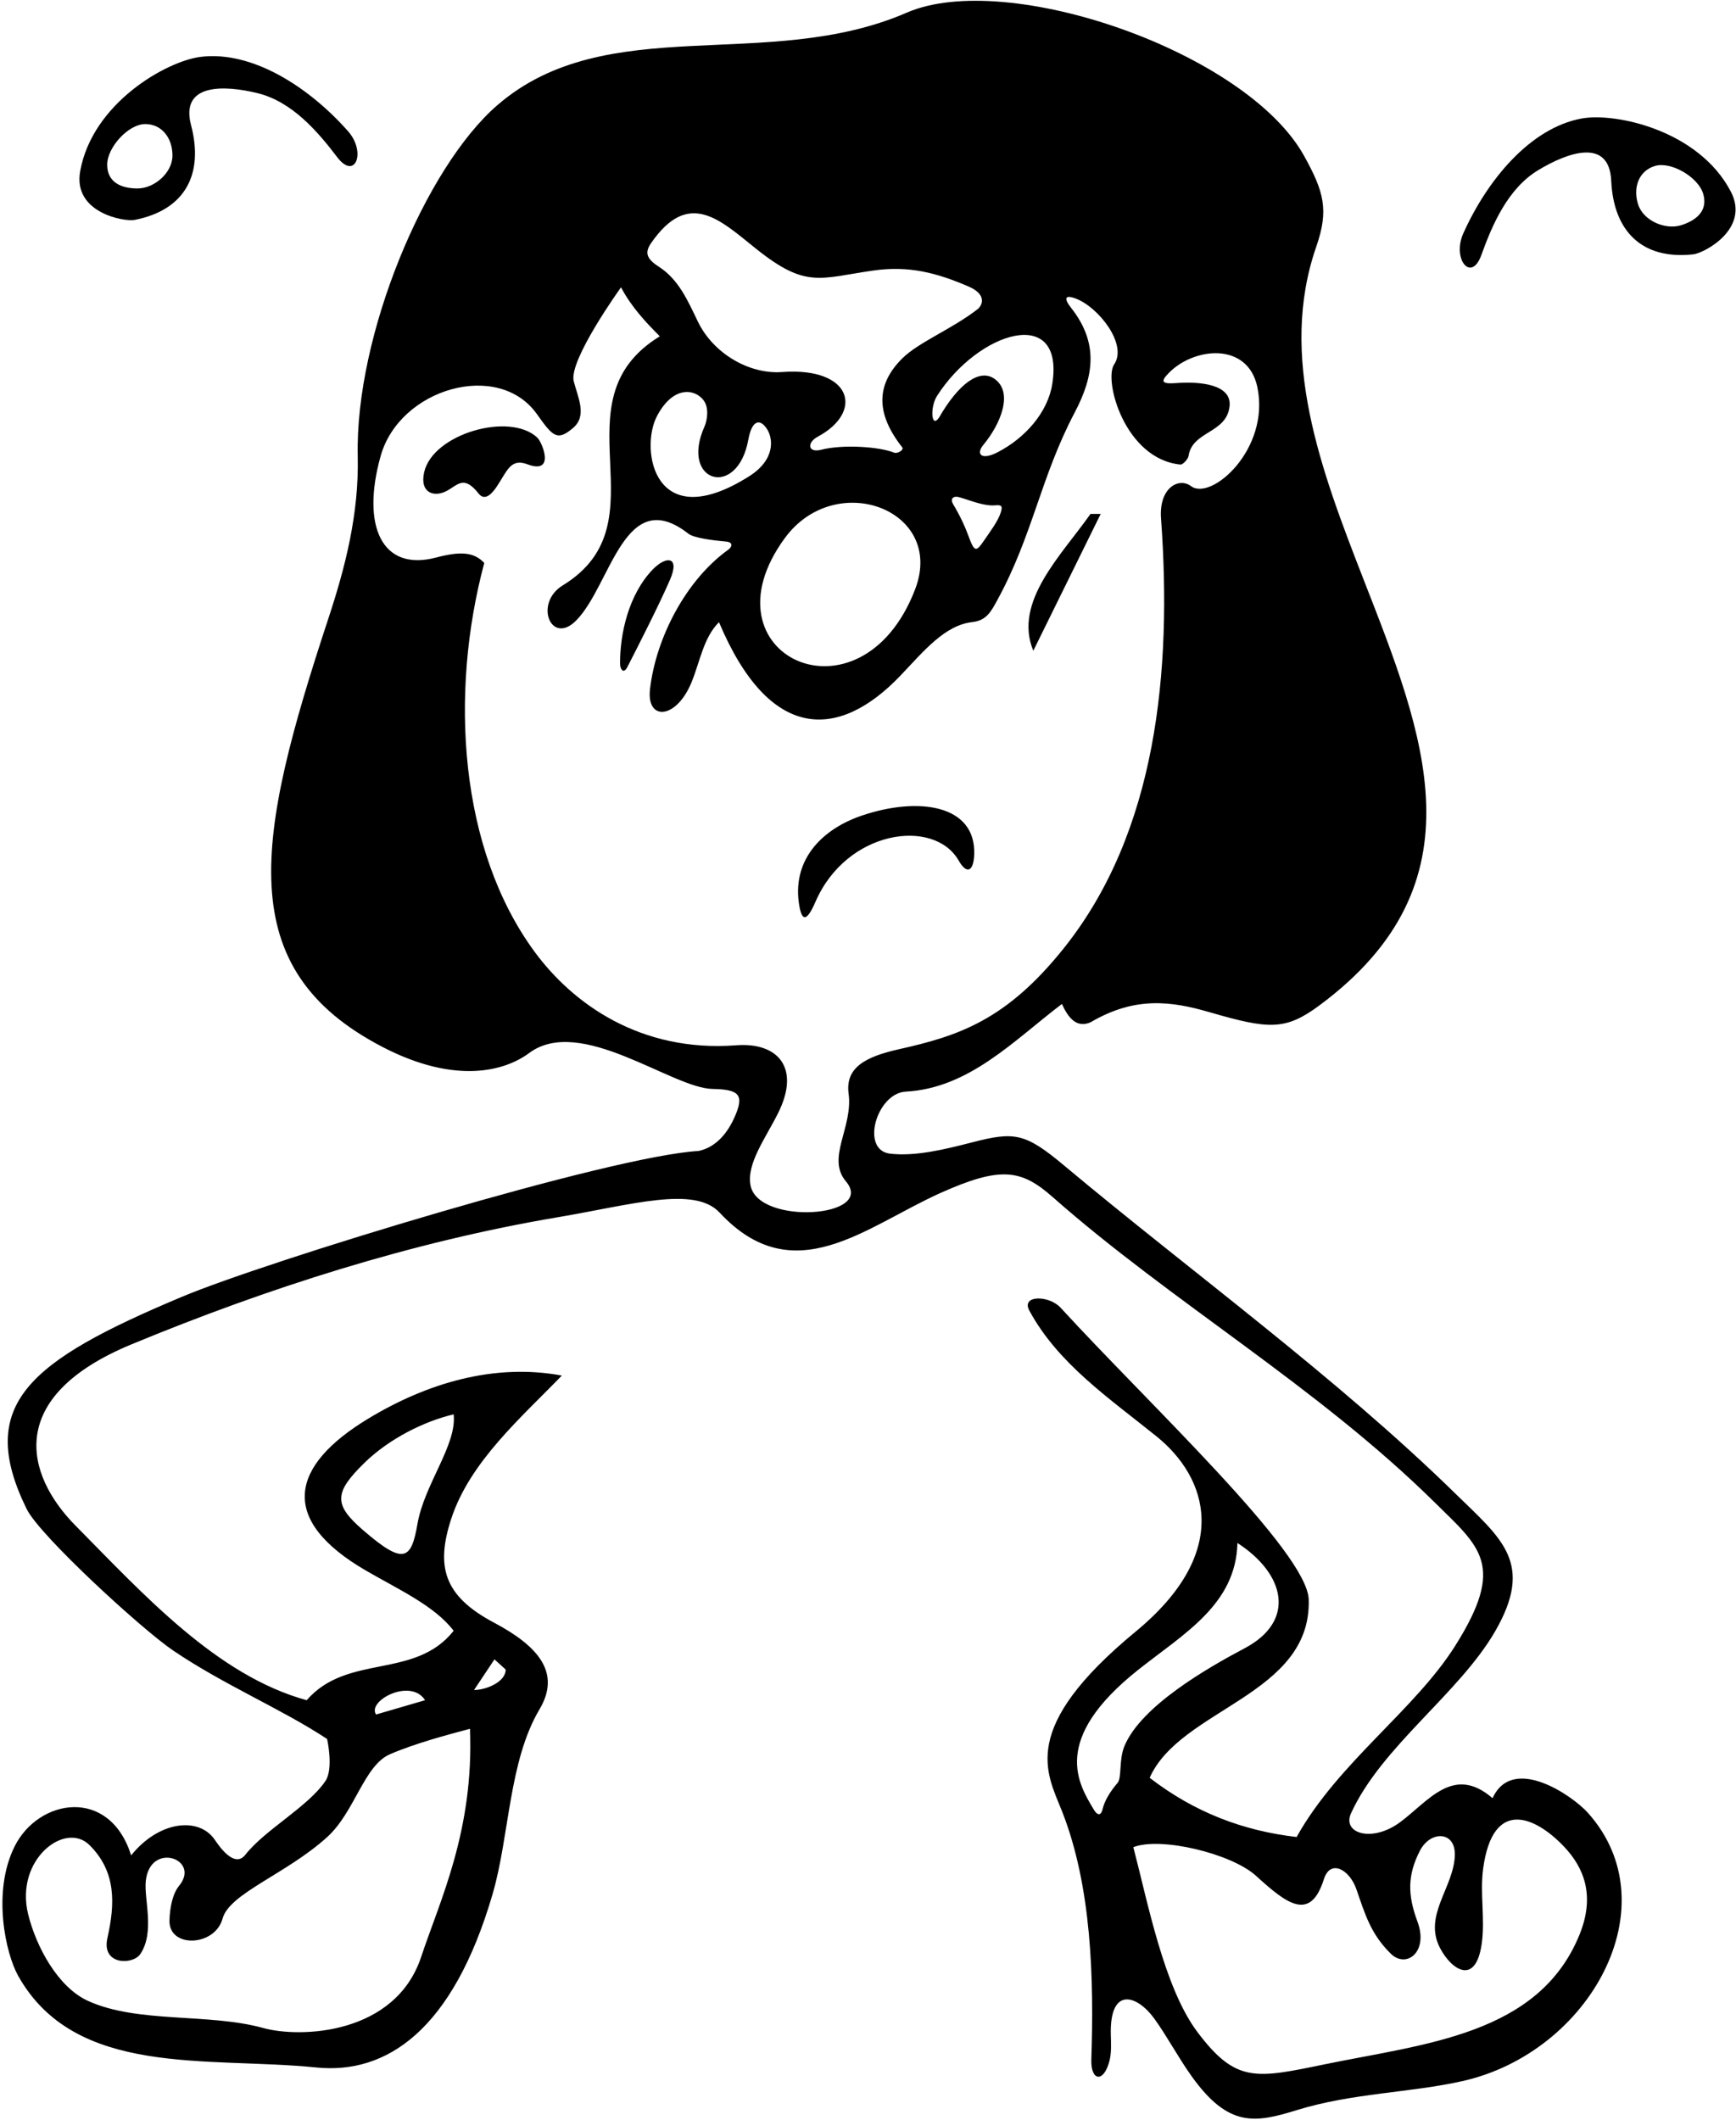 <?xml version="1.0" encoding="UTF-8"?>
<svg xmlns="http://www.w3.org/2000/svg" xmlns:xlink="http://www.w3.org/1999/xlink" width="439pt" height="536pt" viewBox="0 0 439 536" version="1.1">
<g id="surface1">
<path style=" stroke:none;fill-rule:nonzero;fill:rgb(0%,0%,0%);fill-opacity:1;" d="M 377.438 454.582 C 367.516 445.98 361.195 455.406 353.992 460.695 C 346.969 465.863 339.312 463.508 341.656 458.379 C 349.355 441.539 368.898 428.188 378.023 412.508 C 388.133 395.129 379.699 388.984 368.145 377.68 C 337.852 348.051 301.344 321.621 269.098 294.645 C 259.289 286.438 256.582 286.016 245.984 288.746 C 238.758 290.609 231.531 292.363 225.125 291.652 C 217.492 290.805 221.664 276.355 229.043 275.961 C 245.062 275.105 256.336 263.07 268.531 253.801 C 270.078 257.156 272.145 259.992 275.758 258.445 C 287 251.832 296.121 253.059 305.844 255.875 C 320.941 260.258 325.051 260.547 333.719 254.113 C 375.477 223.117 360.09 185.641 344.812 146.469 C 333.984 118.707 323.211 90.098 332.863 62.344 C 336.094 53.055 334.793 48.441 329.77 39.387 C 315.152 13.062 254.648 -7.805 229.301 3.199 C 194.09 18.48 153.508 2.629 125.801 26.559 C 107.465 42.395 89.773 84.852 90.465 115.328 C 90.793 129.914 87.328 143.352 83.031 156.379 C 64.66 212.066 58.504 244.922 96.855 264.734 C 115.211 274.219 127.68 270.762 133.801 266.211 C 146.824 256.527 169.914 275.129 180.223 275.285 C 187.035 275.395 188.172 276.852 185.871 282.156 C 184.078 286.305 181.176 289.996 176.656 290.965 C 154.559 292.191 67.531 318.789 45.961 327.848 C 7.273 344.094 -6.227 355.047 6.742 381.473 C 10.051 388.215 35.836 411.852 43.719 417.203 C 56.605 425.953 71.352 432.09 82.719 439.613 C 82.719 439.613 84.418 447.125 82.277 450.266 C 77.805 456.824 66.988 462.555 62.035 468.887 C 59.188 472.527 55.129 466.258 54.27 465.027 C 50.176 459.145 40.062 460.414 33.168 469.035 C 27.672 451.629 9.742 454.676 3.707 466.75 C -2.082 478.328 1.461 493.895 4.574 499.453 C 19.035 525.273 52.48 519.863 79.969 522.652 C 97.738 524.453 114.523 513.273 124.578 478.781 C 128.855 464.109 128.621 445.27 136.438 432.098 C 141.887 422.922 136.246 416.199 124.887 410.18 C 112.102 403.402 110.219 395.91 114.094 383.992 C 118.82 369.457 132.035 358.164 142.074 347.738 C 125.02 344.566 107.965 349.621 93.016 358.691 C 73.398 370.598 70.324 384.152 92.559 397.051 C 100.68 401.762 109.938 405.961 114.719 412.258 C 104.91 424.645 87.879 417.938 77.555 429.809 C 54.844 423.574 36.363 403.125 19.121 385.699 C 6.34 372.777 1.203 353.109 33.242 339.852 C 67.578 325.645 104.094 313.957 140.988 307.727 C 159.859 304.539 175.609 299.715 181.973 306.543 C 200.754 326.703 218.871 310.074 237.852 301.57 C 253.145 294.723 258.297 295.641 266.227 302.637 C 296.336 329.191 332.93 350.363 362.727 379.73 C 374.285 391.121 380.898 395.562 368.016 416.016 C 357.719 432.363 338.371 445.59 327.891 464.391 C 314.469 462.844 302.082 458.195 290.727 449.422 C 298.523 431.879 331.625 428.598 330.953 404.395 C 330.621 392.309 290.758 355.191 268.219 330.602 C 265.27 327.379 258.145 327.336 260.297 331.312 C 267.547 344.723 280.48 353.449 292.488 363.137 C 305.289 373.465 311.738 392.219 287.203 412.449 C 257.43 437.004 264.75 448.207 268.562 457.875 C 276.074 476.926 276.652 500.242 275.977 520.648 C 275.797 526.094 279.098 526.652 280.559 521 C 281.086 518.969 280.965 516.691 280.902 514.457 C 280.57 501.992 287.566 504.336 291.879 510.273 C 295.109 514.73 297.984 520.195 301.398 524.953 C 310.691 537.898 317.414 536.688 327.941 533.434 C 341.949 529.102 356.562 529.074 369.84 526.094 C 402.137 518.848 422.574 481.648 401.504 458.23 C 397.652 453.949 382.508 443.434 377.438 454.582 Z M 91.727 386.742 C 84.34 380.34 84.453 377.344 92.152 369.812 C 98.398 363.699 107.355 359.258 114.719 357.547 C 115.578 365.289 107.301 375.18 105.562 385.281 C 103.98 394.457 102.016 395.656 91.727 386.742 Z M 125.039 419.484 L 127.883 422.066 C 127.883 425.16 122.977 427.227 119.879 427.227 Z M 107.492 429.809 L 95.105 433.422 C 92.734 430 103.832 424.055 107.492 429.809 Z M 98.629 443.461 C 104.91 440.754 112.828 438.633 118.852 437.035 C 119.875 462.789 111.254 480.383 106.504 494.699 C 99.977 514.371 75.984 515.289 66.543 512.672 C 52.746 508.852 34.934 511.555 22.297 505.844 C 14.613 502.375 9.137 492.082 7.129 483.969 C 3.699 470.102 16.461 460.316 22.617 466.418 C 29.438 473.172 29.102 481.301 27.16 489.934 C 25.605 496.84 33.605 496.758 35.477 493.988 C 39.238 488.418 36.367 480.082 36.871 475.473 C 37.973 465.418 50.832 469.977 45.297 476.715 C 43.633 478.742 42.941 482.25 42.859 485.512 C 42.688 492.566 54.363 492.109 56.285 485.016 C 58.016 478.625 72.336 473.801 82.699 464.445 C 89.738 458.09 92.027 446.301 98.629 443.461 Z M 266.098 97.078 C 264.953 104.281 259.234 110.73 252.309 114.312 C 248.062 116.508 246.777 114.738 248.664 112.473 C 252.938 107.344 256.414 99.223 251.473 95.758 C 247.695 93.113 242.41 97.02 237.523 105.469 C 235.488 108.613 235.133 102.949 236.945 100.105 C 247.426 83.688 269.285 77 266.098 97.078 Z M 253.07 129.559 C 252.441 131.656 250.27 134.57 248.914 136.543 C 246.836 139.57 246.449 139.734 244.84 135.316 C 243.988 132.977 242.727 130.297 241.008 127.422 C 240.27 126.188 240.918 125.215 242.648 125.715 C 245.66 126.586 248.828 128 251.77 127.738 C 253.465 127.59 253.512 128.098 253.07 129.559 Z M 164.656 61.445 C 174.145 47.75 182.008 55.531 191.18 62.875 C 203.895 73.051 207.27 70.312 220.938 68.379 C 229.727 67.137 236.723 68.895 244.922 72.426 C 249.777 74.516 248.312 77.309 247.215 78.16 C 240.715 83.211 232.297 86.492 228.133 90.637 C 221.336 97.406 221.594 104.758 228.156 113.086 C 228.66 113.727 226.957 114.789 226.047 114.414 C 222.477 112.949 213.219 112.266 207.648 113.699 C 204.305 114.562 203.953 111.914 206.801 110.391 C 218.516 104.113 215.488 92.746 197.762 94.051 C 189.434 94.664 180.348 89.336 176.477 81.293 C 173.91 75.973 171.625 70.656 166.609 67.426 C 163.43 65.379 163 63.832 164.656 61.445 Z M 189.238 111.137 C 190.102 106.367 192.07 105.625 193.914 108.391 C 195.508 110.777 196.18 116.172 189.395 120.438 C 165.297 135.602 161.797 113.496 166.113 105.238 C 170.129 97.562 175.57 98.188 177.875 101.133 C 179.398 103.078 178.82 106.336 178.152 107.832 C 171.828 121.965 186.496 126.277 189.238 111.137 Z M 198.484 136.004 C 211.344 118.504 239.133 128.879 231.414 148.984 C 217.691 184.73 176.715 165.637 198.484 136.004 Z M 214.598 276.484 C 215.742 285.012 208.922 292.746 213.895 298.621 C 221.664 307.805 191.891 309.805 189.816 299.766 C 188.664 294.199 193.711 287.598 196.848 281.219 C 202.473 269.797 196.598 263.453 186.188 264.246 C 161.922 266.09 144.82 253.703 135.188 240.605 C 116.105 214.648 113.621 175.336 122.461 142.312 C 119.809 139.512 116.426 139.324 110.227 140.957 C 96.609 144.539 91.297 133.043 96.246 115.32 C 101.043 98.145 126.039 90.98 135.766 104.672 C 139.773 110.312 140.879 111.637 144.938 108.172 C 148.52 105.109 146.172 100.57 145.09 96.398 C 143.723 91.109 157.043 72.633 157.043 72.633 C 159.625 77.535 163.238 81.406 166.852 85.02 C 139.883 101.5 168.484 131.996 142.312 147.98 C 134.93 152.492 139.363 163.352 145.754 156.809 C 154.574 147.777 157.922 122.285 174.098 134.93 C 175.477 136.004 180.258 136.609 183.59 136.906 C 185.531 137.078 185.09 138.297 184.18 138.949 C 173.496 146.594 165.859 161.227 164.371 174.242 C 163.449 182.336 171.02 181.906 174.887 172.453 C 177.016 167.246 177.898 161.199 181.816 157.281 C 194.59 187.613 212.098 187.156 227.695 170.801 C 233.621 164.586 238.918 158.02 245.93 157.254 C 249.488 156.863 250.672 154.508 252.207 151.699 C 261.207 135.223 263.137 120.652 271.777 104.27 C 276.758 94.832 277.762 86.586 270.867 77.832 C 269.02 75.488 269.172 74.375 272.102 75.504 C 277.902 77.742 285.156 87.102 281.762 92.086 C 279.012 96.113 284.449 116.047 298.504 117.438 C 299.16 117.504 300.457 115.977 300.551 115.316 C 301.469 108.879 310.207 109.648 310.938 102.664 C 311.508 97.219 303.59 96.379 297.512 96.84 C 293.656 97.129 293.461 96.441 295.551 94.301 C 301.949 87.734 315.605 86.367 317.977 97.945 C 321.18 113.609 306.281 126.719 301.18 122.891 C 298.129 120.602 293.031 123.262 293.602 131.062 C 296.426 169.785 292.453 210.324 269.105 239.598 C 254.473 257.945 242.41 261.867 227.312 265.246 C 218.812 267.152 213.715 269.895 214.598 276.484 Z M 284.367 441.355 C 282.895 444.859 283.727 449.414 282.605 450.715 C 280.836 452.781 279.336 455.129 278.82 457.367 C 278.5 458.777 277.676 459.262 276.594 457.453 C 272.734 450.984 265.562 439.789 287.855 422.109 C 299.434 412.93 312.551 405.613 312.922 390.062 C 325.004 397.883 327.824 409.75 314.746 416.676 C 305.441 421.602 288.633 431.215 284.367 441.355 Z M 399.426 489.082 C 389.121 514.426 360.32 516.637 334.945 521.863 C 317.547 525.449 312.547 526.641 302.809 513.703 C 294.316 502.414 290.18 480.574 286.598 466.965 C 293.477 464.25 311.449 468.578 317.613 474.195 C 325.34 481.234 331.336 485.953 334.785 475.055 C 336.418 469.891 341.266 472.594 343.004 477.594 C 345.215 483.969 346.621 488.867 351.672 493.863 C 355.621 497.766 361.309 493.453 358.449 485.781 C 355.992 479.18 355.836 474.121 359.07 467.859 C 361.742 462.691 368.082 462.855 367.898 468.996 C 367.656 477.168 359.816 484.207 364.172 492.492 C 367.078 498.016 373.125 502.02 374.68 491.484 C 375.609 485.18 374.203 478.719 375.059 472.387 C 377.484 454.406 388.215 459.145 395.512 466.824 C 400.574 472.156 403.43 479.23 399.426 489.082 "/>
<path style=" stroke:none;fill-rule:nonzero;fill:rgb(0%,0%,0%);fill-opacity:1;" d="M 34.055 55.59 C 46.91 53.074 51.555 43.941 48.312 31.629 C 45.52 21.035 56.66 21.48 65.117 23.547 C 73.898 25.695 80.383 33.305 85.258 39.715 C 89.832 45.73 92.676 38.445 88.012 33.172 C 78.242 22.121 63.879 12.75 50.738 14.375 C 42.152 15.438 23.383 26.016 20.273 43.277 C 18.379 53.797 31.391 56.109 34.055 55.59 Z M 36.715 31.363 C 40.953 31.363 43.613 34.922 43.613 39.309 C 43.613 43.695 39.016 47.641 34.777 47.641 C 30.539 47.641 27.105 46.023 27.105 41.633 C 27.105 37.246 32.477 31.363 36.715 31.363 "/>
<path style=" stroke:none;fill-rule:nonzero;fill:rgb(0%,0%,0%);fill-opacity:1;" d="M 107.262 119.371 C 106.066 124.656 109.836 125.875 113.145 124.008 C 115.891 122.461 117.371 120.145 121.035 124.777 C 122.367 126.461 123.969 125.48 125.621 123.012 C 128.234 119.105 129.094 115.758 133.371 117.371 C 140.492 120.055 137.164 111.836 135.848 110.605 C 128.859 104.086 109.461 109.672 107.262 119.371 "/>
<path style=" stroke:none;fill-rule:nonzero;fill:rgb(0%,0%,0%);fill-opacity:1;" d="M 278.34 129.926 L 275.758 129.926 C 268.531 140.246 256.145 152.117 261.305 164.508 L 278.34 129.926 "/>
<path style=" stroke:none;fill-rule:nonzero;fill:rgb(0%,0%,0%);fill-opacity:1;" d="M 165.008 144.023 C 158.934 150.375 156.766 160.238 156.801 167.762 C 156.809 169.184 157.672 170.531 158.656 168.609 C 161.379 163.316 166.844 152.562 169.453 146.504 C 172.004 140.582 168.445 140.434 165.008 144.023 "/>
<path style=" stroke:none;fill-rule:nonzero;fill:rgb(0%,0%,0%);fill-opacity:1;" d="M 242.438 217.562 C 244.516 221.195 246.191 220.234 246.355 216.066 C 246.859 203.352 232.16 201.344 217.914 206.188 C 208.359 209.434 200.453 216.816 202.008 228.203 C 202.742 233.586 204.199 232.621 206.207 227.992 C 214.113 209.746 236.23 206.699 242.438 217.562 "/>
<path style=" stroke:none;fill-rule:nonzero;fill:rgb(0%,0%,0%);fill-opacity:1;" d="M 437.684 48.422 C 429.555 32.883 408.48 28.398 399.969 29.957 C 386.945 32.336 376.043 45.574 370.023 59.039 C 367.152 65.469 372.047 71.566 374.609 64.461 C 377.344 56.887 381.258 47.684 388.992 43.008 C 396.445 38.508 406.941 34.75 407.445 45.691 C 408.031 58.414 415.199 65.738 428.219 64.293 C 430.914 63.992 442.641 57.895 437.684 48.422 Z M 425.148 56.926 C 421.105 58.191 415.539 55.805 414.227 51.617 C 412.914 47.43 414.387 43.238 418.434 41.973 C 422.477 40.703 429.359 44.711 430.672 48.898 C 431.984 53.086 429.191 55.66 425.148 56.926 "/>
</g>
</svg>
